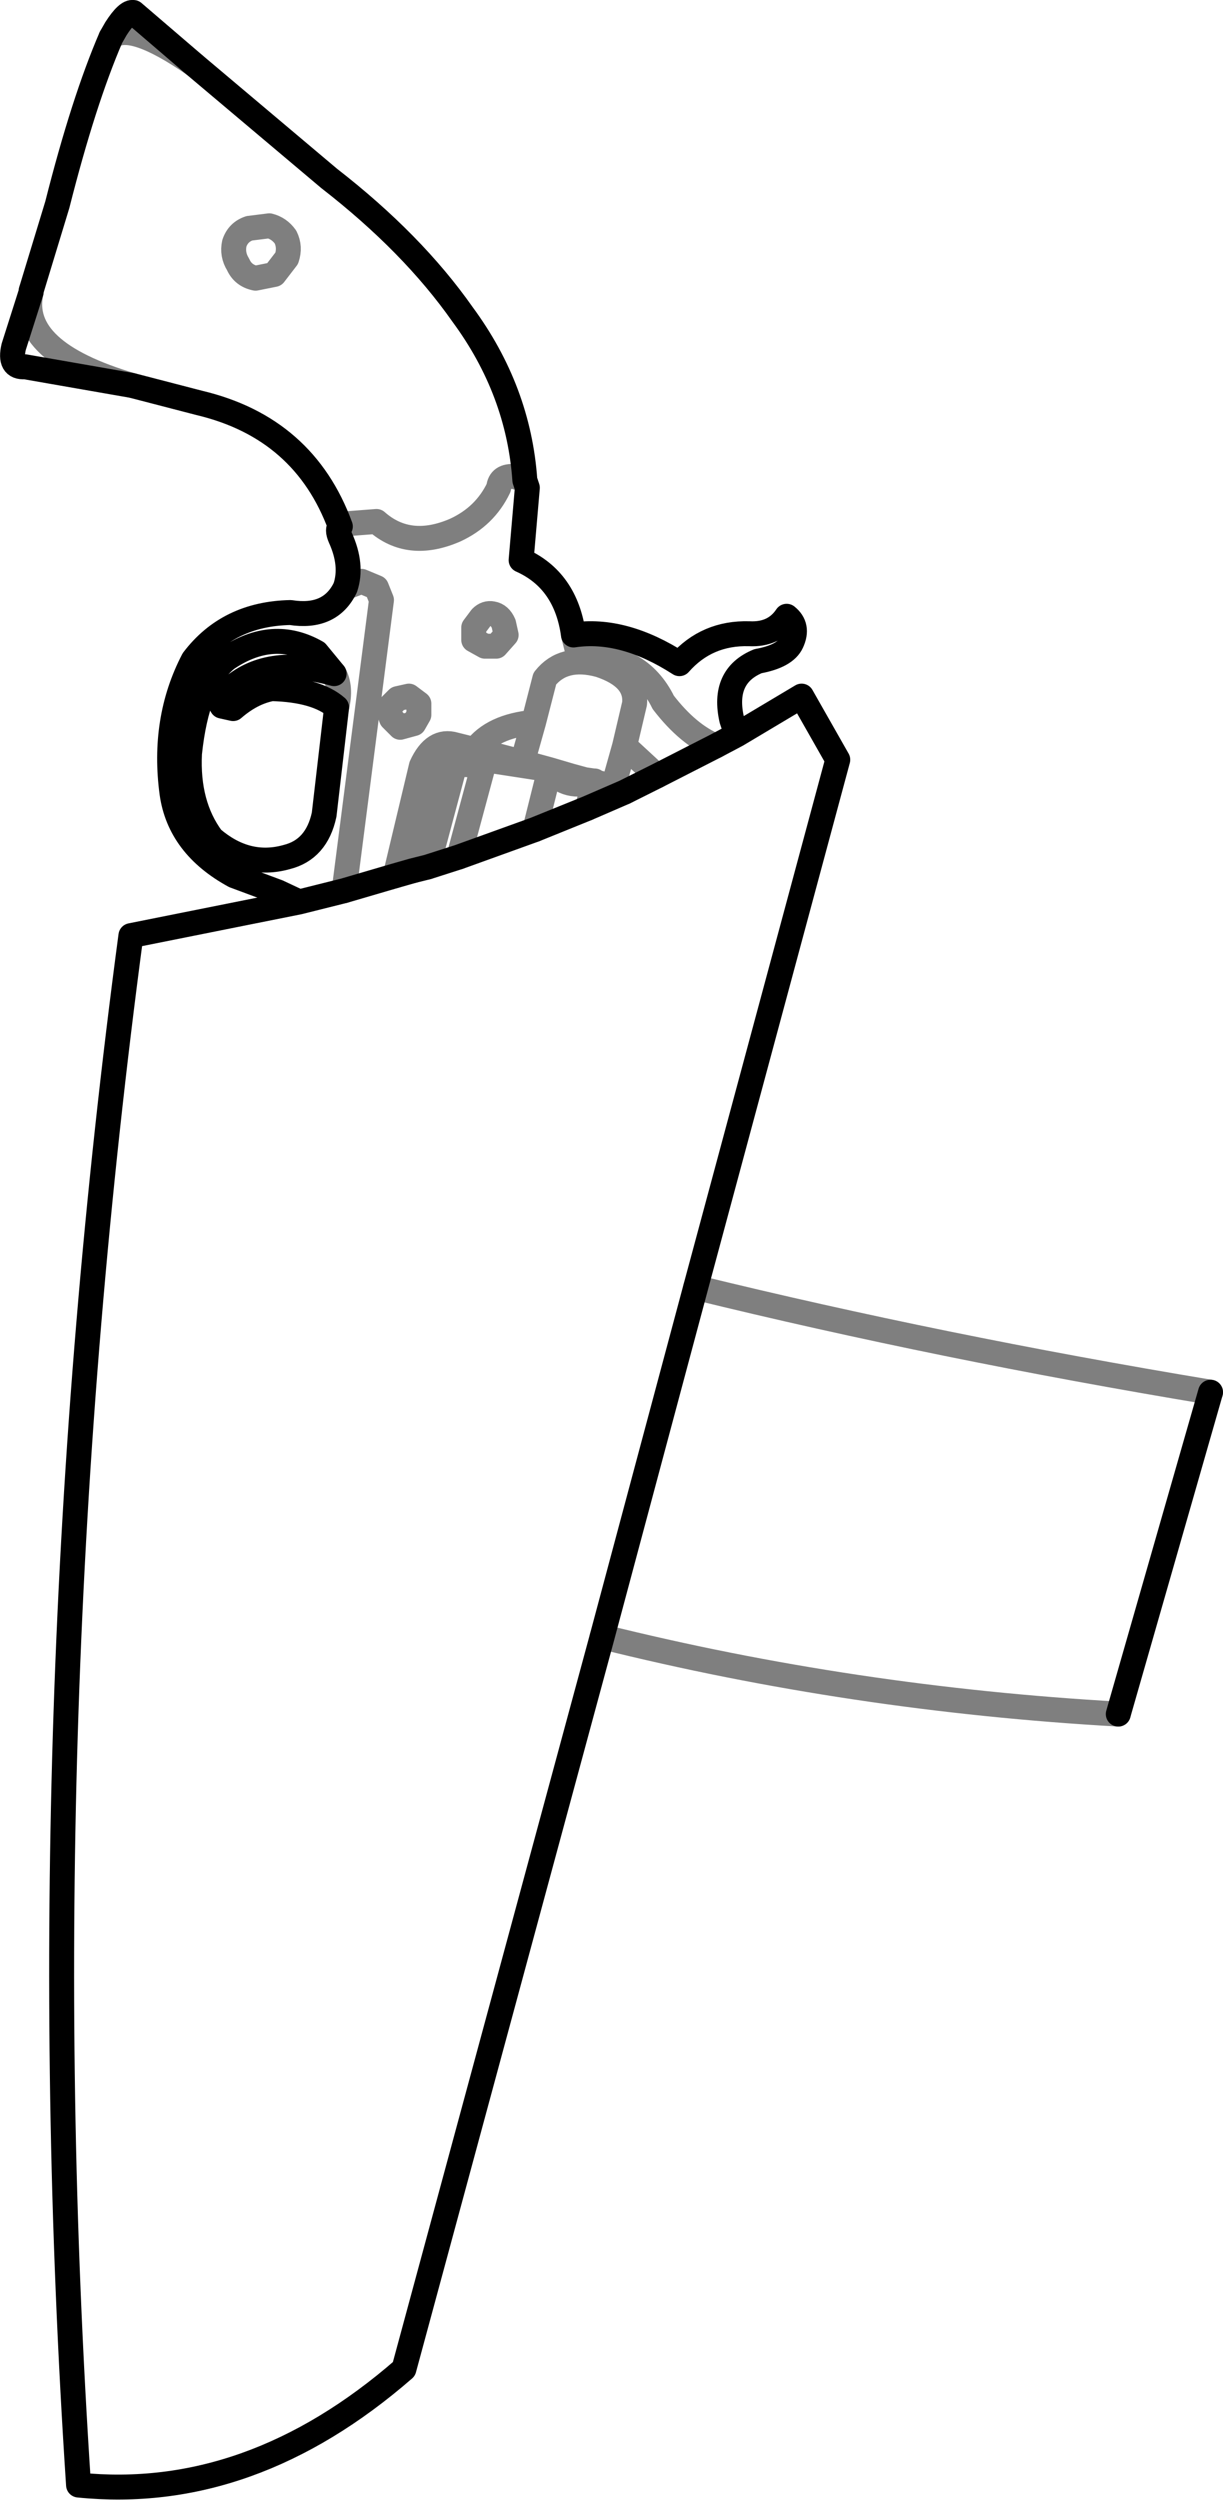 <?xml version="1.0" encoding="UTF-8" standalone="no"?>
<svg xmlns:xlink="http://www.w3.org/1999/xlink" height="100.2px" width="49.05px" xmlns="http://www.w3.org/2000/svg">
  <g transform="matrix(1.0, 0.0, 0.0, 1.0, -342.2, -302.1)">
    <path d="M343.45 313.75 L344.5 310.3 Q345.55 306.15 346.65 303.6 L346.85 303.25 Q347.3 302.55 347.55 302.6 L350.0 304.7 355.4 309.25 Q358.75 311.85 360.75 314.7 363.0 317.75 363.25 321.35 L363.35 321.65 363.1 324.55 Q364.9 325.35 365.2 327.55 367.2 327.25 369.45 328.7 370.55 327.45 372.25 327.5 373.25 327.55 373.75 326.8 374.25 327.2 373.95 327.85 373.7 328.4 372.6 328.6 371.15 329.2 371.55 330.95 L371.75 331.55 374.35 330.0 375.8 332.55 370.1 353.7 366.35 367.7 358.4 397.05 Q352.25 402.4 345.35 401.7 343.3 370.65 347.45 339.6 L354.2 338.25 353.35 337.85 351.6 337.2 Q349.4 336.0 349.1 333.9 348.7 330.95 349.95 328.55 351.35 326.7 353.85 326.65 355.45 326.9 356.05 325.65 356.35 324.75 355.85 323.65 355.7 323.3 355.85 323.2 354.4 319.25 350.2 318.25 L347.5 317.55 343.2 316.8 Q342.55 316.85 342.75 316.0 L343.45 313.8 M390.75 357.9 L387.05 370.8 M367.25 333.85 L367.35 333.8 368.55 333.2 M365.75 334.5 L367.25 333.85 M371.75 331.55 L370.9 332.0 368.55 333.2 M356.0 337.8 L358.05 337.2 358.75 337.0 359.35 336.85 M355.7 330.45 L355.2 334.75 Q354.9 336.15 353.7 336.45 352.1 336.9 350.7 335.7 349.7 334.35 349.8 332.3 350.1 329.45 351.3 328.5 353.15 327.25 354.9 328.25 L355.6 329.1 M355.7 330.45 Q354.9 329.75 353.1 329.7 352.3 329.85 351.55 330.5 L351.1 330.4 Q350.95 330.2 351.4 329.75 352.9 328.35 355.6 329.1 M365.75 334.5 L363.65 335.35 360.6 336.45 359.35 336.85 M354.2 338.25 L356.0 337.8" fill="none" stroke="#000000" stroke-linecap="round" stroke-linejoin="round" stroke-width="1.0"/>
    <path d="M370.1 353.7 Q379.9 356.1 390.75 357.9 M387.05 370.8 Q376.4 370.2 366.35 367.7 M343.45 313.8 L343.45 313.75 M365.1 333.2 L364.25 332.95 Q364.95 333.8 366.05 333.4 L366.0 333.4 365.65 333.35 365.1 333.2 M367.35 333.8 L366.8 333.6 366.4 333.55 367.25 333.85 M368.55 333.2 L367.25 332.0 366.8 333.6 M366.4 333.55 L366.3 333.5 366.1 333.45 366.05 333.4 365.75 334.5 M370.9 332.0 Q369.8 331.55 368.8 330.25 367.85 328.3 365.4 328.35 L365.2 327.55 M358.05 337.2 L359.1 332.8 Q359.6 331.7 360.45 331.95 L361.25 332.15 Q361.95 331.2 363.6 331.05 L364.05 329.3 Q364.8 328.35 366.25 328.75 367.75 329.25 367.65 330.3 L367.25 332.0 M346.65 303.6 Q347.4 302.9 350.0 304.7 M353.2 313.1 L352.45 313.25 Q351.95 313.15 351.75 312.7 351.5 312.3 351.6 311.85 351.75 311.4 352.2 311.25 L353.0 311.15 Q353.4 311.25 353.65 311.6 353.85 312.0 353.7 312.45 L353.2 313.1 M363.25 321.35 L362.85 321.2 Q362.25 321.15 362.2 321.65 361.65 322.8 360.45 323.35 358.6 324.15 357.3 323.0 L356.0 323.1 Q355.9 323.1 355.85 323.2 M362.4 327.1 L362.5 327.55 362.1 328.0 361.65 328.0 361.2 327.75 361.2 327.25 361.5 326.85 Q361.7 326.65 361.95 326.7 362.25 326.75 362.4 327.1 M356.05 325.65 L356.7 325.4 357.3 325.65 357.5 326.15 356.0 337.8 M358.75 337.0 L359.9 332.7 360.5 332.55 Q360.85 332.95 361.65 332.55 L364.25 332.95 363.15 332.65 361.25 332.15 M358.6 330.0 L359.0 330.3 359.0 330.75 358.8 331.1 358.25 331.25 357.9 330.9 Q357.8 330.65 357.85 330.4 L358.15 330.1 358.6 330.0 M355.6 329.1 Q355.9 329.65 355.7 330.45 M363.15 332.65 L363.6 331.05 M359.35 336.85 L360.5 332.55 M360.6 336.45 L361.65 332.55 M363.65 335.35 L364.25 332.95 M347.5 317.55 Q342.9 316.2 343.45 313.8" fill="none" stroke="#000000" stroke-linecap="round" stroke-linejoin="round" stroke-opacity="0.502" stroke-width="1.0"/>
  </g>
</svg>
